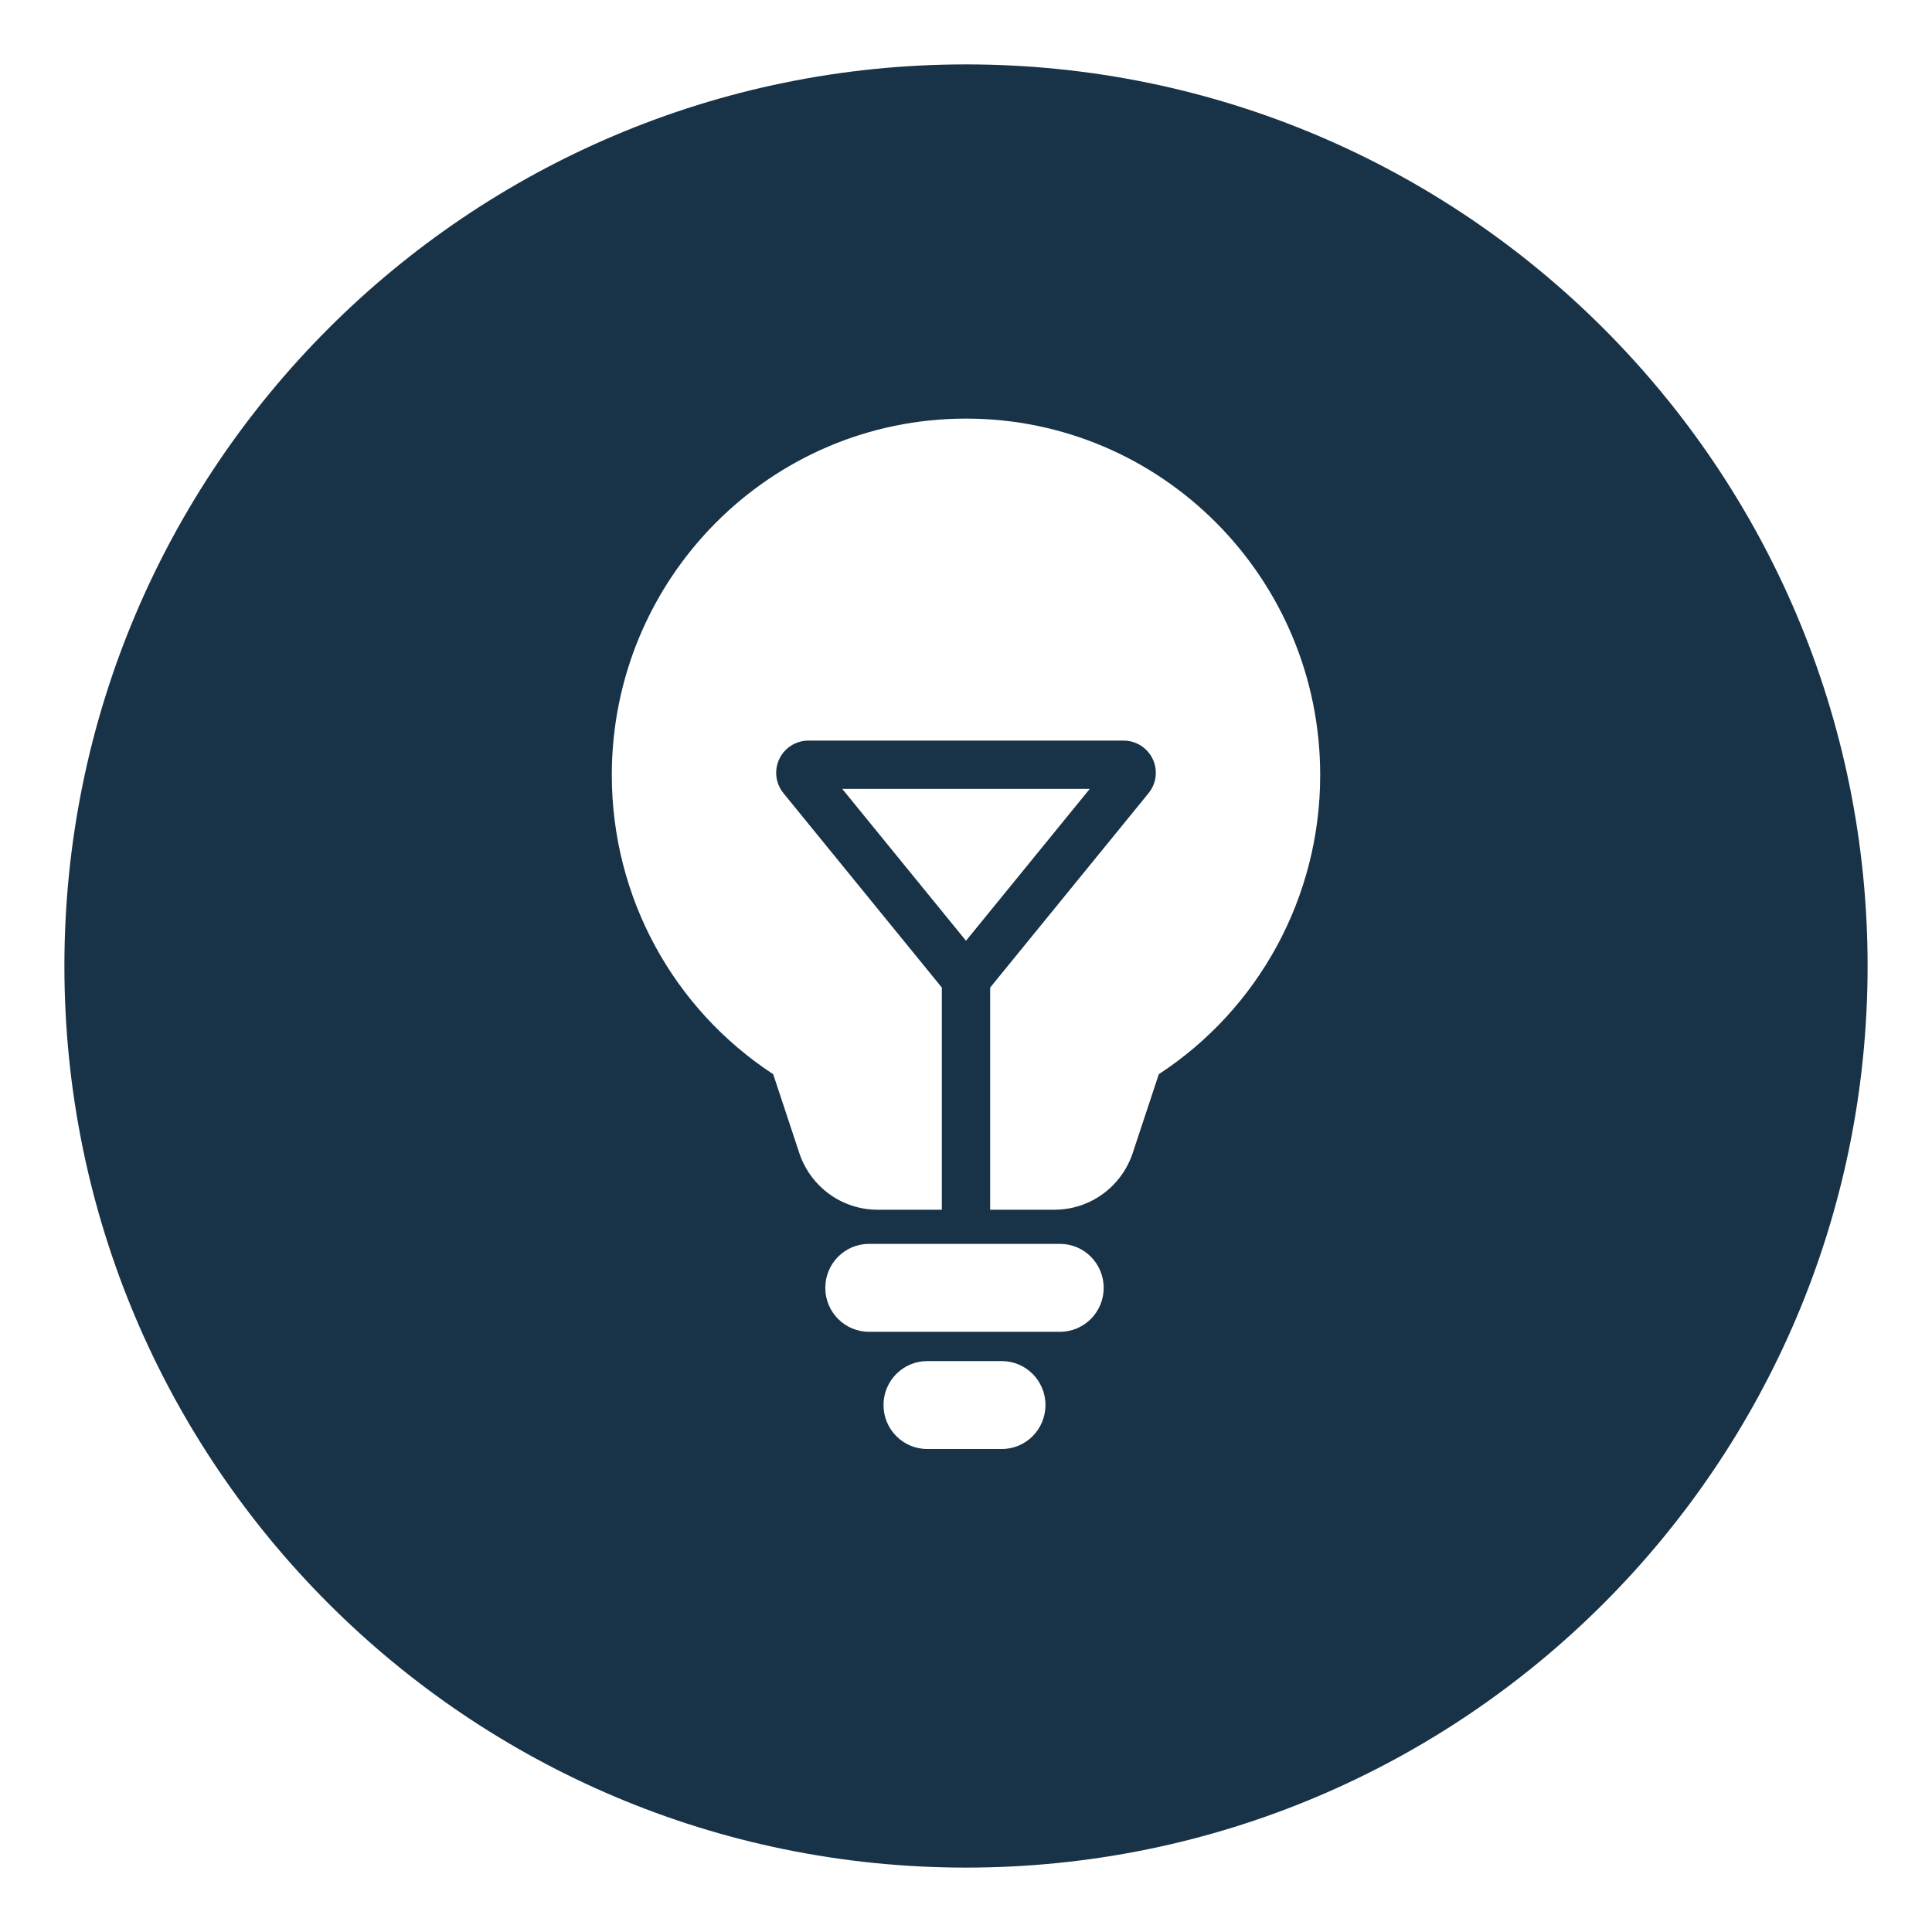 <?xml version="1.0" encoding="UTF-8" standalone="no"?>
<svg width="60px" height="60px" viewBox="0 0 60 60" version="1.1" xmlns="http://www.w3.org/2000/svg" xmlns:xlink="http://www.w3.org/1999/xlink">
    <!-- Generator: Sketch 46.2 (44496) - http://www.bohemiancoding.com/sketch -->
    <title>feature-request</title>
    <desc>Created with Sketch.</desc>
    <defs></defs>
    <g id="Page-1" stroke="none" stroke-width="1" fill="none" fill-rule="evenodd">
        <g id="feature-request" fill="#183247">
            <path d="M30.75,37.569 L32.748,37.569 C33.85,37.569 34.829,36.859 35.178,35.806 L35.988,33.36 C39.08,31.338 41,27.872 41,24.071 C41,17.957 36.075,13 30,13 C23.925,13 19,17.957 19,24.071 C19,27.872 20.92,31.338 24.012,33.36 L24.822,35.806 C25.171,36.859 26.15,37.569 27.252,37.569 L29.25,37.569 L29.25,30.67 L24.33,24.632 C23.981,24.204 24.045,23.574 24.473,23.225 C24.652,23.079 24.875,23 25.105,23 L34.895,23 C35.447,23 35.895,23.448 35.895,24 C35.895,24.23 35.816,24.453 35.67,24.632 L30.75,30.67 L30.75,37.569 Z M30,58 C14.536,58 2,45.464 2,30 C2,14.536 14.536,2 30,2 C45.464,2 58,14.536 58,30 C58,45.464 45.464,58 30,58 Z M26.986,41.36 L32.92,41.36 C33.669,41.36 34.276,40.749 34.276,39.995 C34.276,39.241 33.669,38.63 32.92,38.63 L26.986,38.63 C26.237,38.63 25.63,39.241 25.63,39.995 C25.63,40.749 26.237,41.36 26.986,41.36 Z M28.795,45 L31.112,45 C31.861,45 32.468,44.389 32.468,43.635 C32.468,42.881 31.861,42.27 31.112,42.27 L28.795,42.27 C28.046,42.27 27.438,42.881 27.438,43.635 C27.438,44.389 28.046,45 28.795,45 Z M33.843,24.5 L26.157,24.5 L30,29.216 L33.843,24.5 Z" id="Combined-Shape"></path>
        </g>
    </g>
</svg>